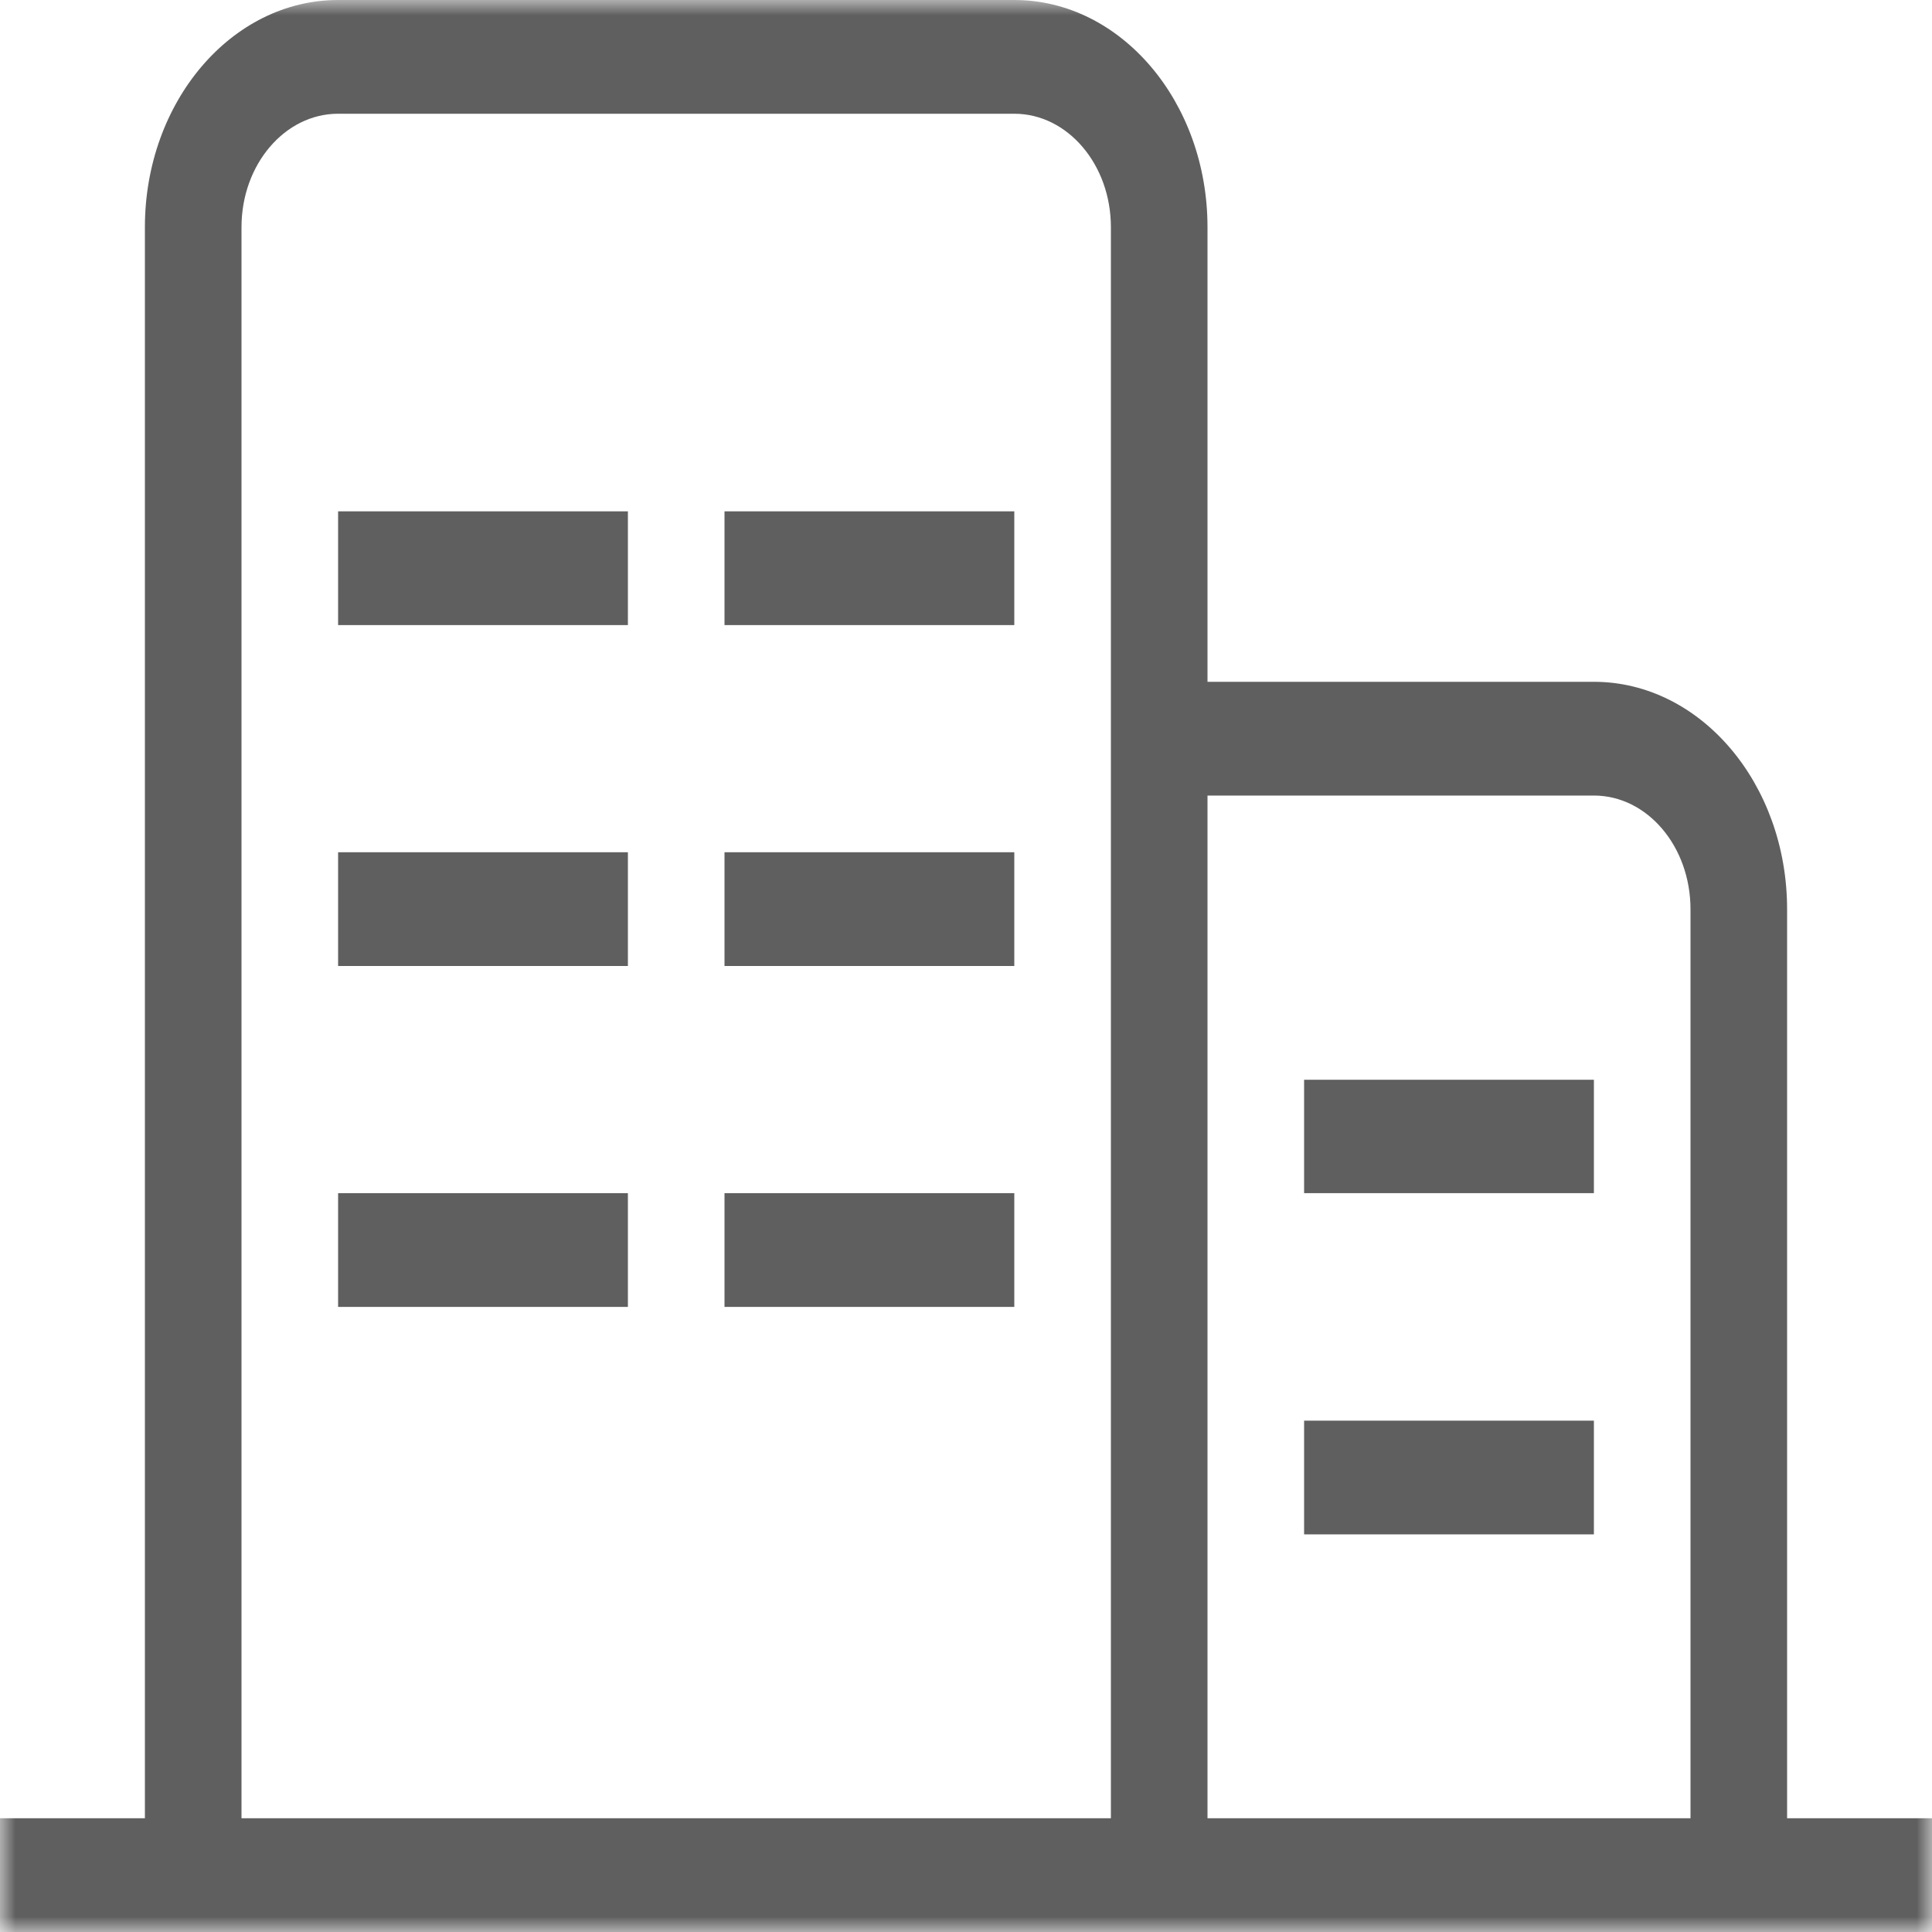 <svg xmlns="http://www.w3.org/2000/svg" xmlns:xlink="http://www.w3.org/1999/xlink" width="62" height="62" viewBox="0 0 62 62" fill="none"><g opacity="1"  transform="translate(0 0)  rotate(0)"><mask id="bg-mask-0" fill="white"><use transform="translate(0 0)  rotate(0)" xlink:href="#path_0"></use></mask><g mask="url(#bg-mask-0)" ><path id="路径 1" fill-rule="evenodd" style="fill:#5F5F5F" opacity="1" d="M0,62v-3.65h4.65v-51.06c0,-4.02 2.78,-7.29 6.2,-7.29h21.7c3.42,0 6.2,3.27 6.2,7.29v14.59h12.4c3.42,0 6.2,3.27 6.2,7.3v29.17h4.65v3.65zM32.55,3.65h-21.7c-1.71,0 -3.1,1.63 -3.1,3.64v51.06h27.9v-51.06c0,-2.01 -1.39,-3.64 -3.1,-3.64zM51.15,25.53h-12.4v32.82h15.5v-29.17c0,-2.02 -1.39,-3.65 -3.1,-3.65zM51.15,38.29h-9.3v-3.64h9.3zM51.15,49.24h-9.3v-3.65h9.3zM20.15,20.06h-9.3v-3.65h9.3zM20.15,31h-9.3v-3.65h9.3zM20.15,41.94h-9.3v-3.65h9.3zM32.55,20.06h-9.3v-3.65h9.3zM32.55,31h-9.3v-3.65h9.3zM32.55,41.94h-9.3v-3.65h9.3z"></path></g></g><defs><rect id="path_0" x="0" y="0" width="62" height="62" /></defs></svg>